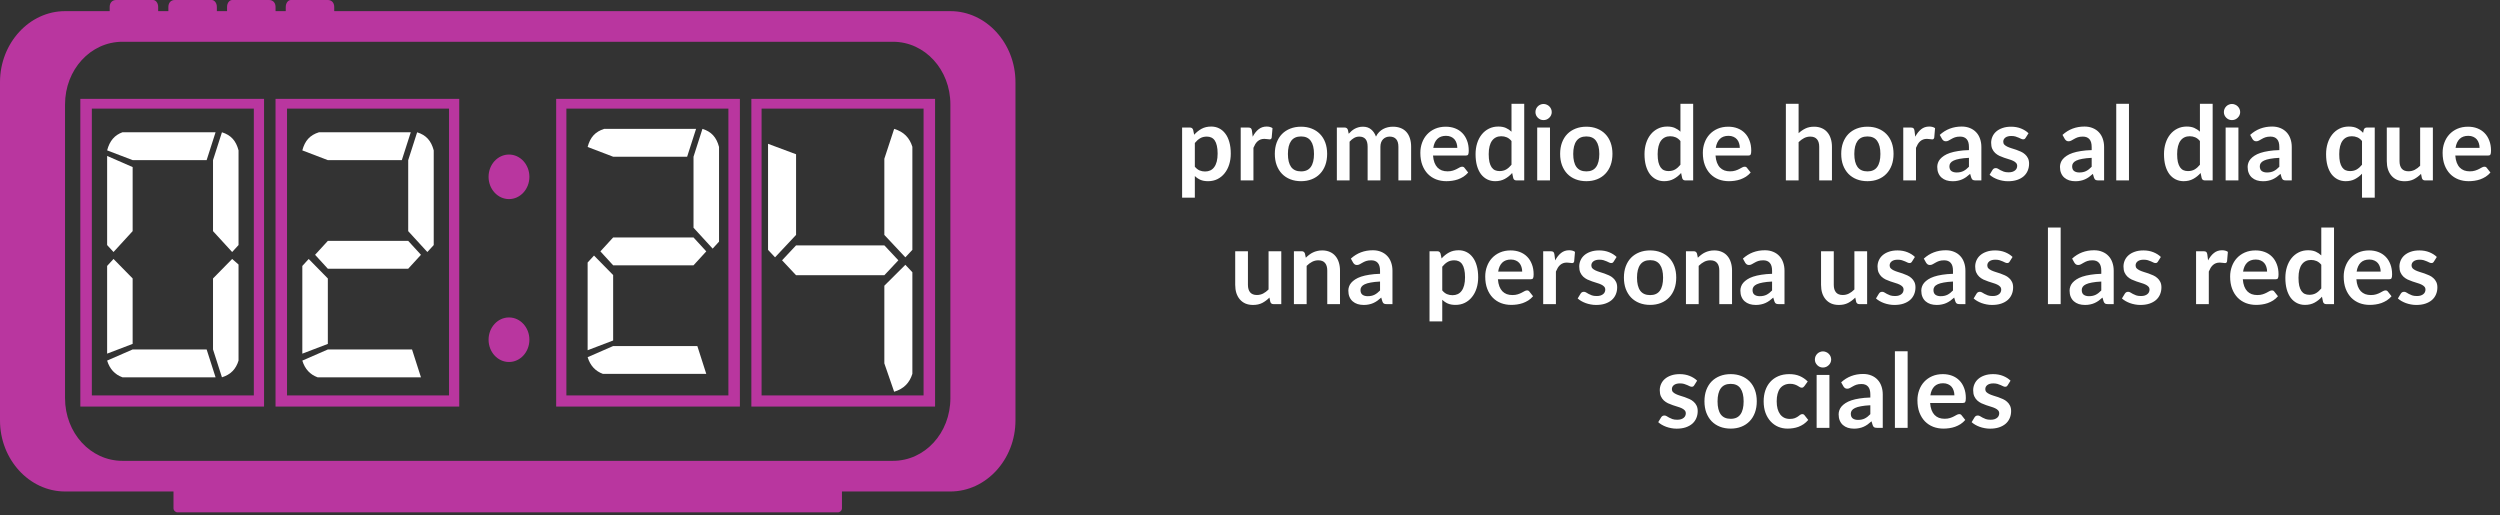 <svg width="485" height="100" viewBox="0 0 485 100" fill="none" xmlns="http://www.w3.org/2000/svg">
<rect x="0" y="0" width="485" height="100" fill="#333333" stroke="none"/>
<path d="M16.577 19.18H51.226V78.873H15.586V19.18H16.577ZM49.245 21.07H17.815V76.713H49.245V21.07Z" fill="#C837AB" fill-opacity="0.9"/>
<path d="M54.691 19.18H89.093V78.873H53.453V19.18H54.691ZM87.112 21.07H55.682V76.713H87.112V21.07Z" fill="#C837AB" fill-opacity="0.9"/>
<path d="M108.889 19.18H143.538V78.873H107.898V19.18H108.889ZM141.309 21.07H109.879V76.713H141.309V21.07Z" fill="#C837AB" fill-opacity="0.9"/>
<path d="M146.755 19.18H181.404V78.873H145.764V19.18H146.755ZM179.175 21.07H147.745V76.713H179.175V21.07Z" fill="#C837AB" fill-opacity="0.9"/>
<path fill-rule="evenodd" clip-rule="evenodd" d="M102.703 34.303C102.703 36.689 100.93 38.624 98.743 38.624C96.556 38.624 94.783 36.689 94.783 34.303C94.783 31.917 96.557 29.981 98.743 29.981C100.93 29.981 102.703 31.917 102.703 34.303Z" fill="#C837AB" fill-opacity="0.9"/>
<path fill-rule="evenodd" clip-rule="evenodd" d="M102.703 65.906C102.703 68.292 100.93 70.227 98.743 70.227C96.556 70.227 94.783 68.292 94.783 65.906C94.783 63.518 96.557 61.584 98.743 61.584C100.93 61.584 102.703 63.518 102.703 65.906Z" fill="#C837AB" fill-opacity="0.9"/>
<path fill-rule="evenodd" clip-rule="evenodd" d="M12.617 2.161H21.278V1.351C21.278 0.541 21.773 0 22.516 0H29.694C30.188 0 30.684 0.54 30.684 1.351V2.161H32.664V1.351C32.664 0.541 33.159 0 33.902 0H41.08C41.574 0 42.07 0.54 42.07 1.351V2.161H44.05V1.351C44.05 0.541 44.545 0 45.04 0H52.218C52.96 0 53.456 0.54 53.456 1.351V2.161H55.436V1.351C55.436 0.541 55.93 0 56.426 0H63.604C64.346 0 64.841 0.54 64.841 1.351V2.161H184.378C191.309 2.161 197 8.373 197 15.935V81.572C197 89.135 191.307 95.347 184.378 95.347H163.342V98.589C163.342 99.129 162.847 99.398 162.599 99.398H34.4C34.153 99.398 33.658 99.129 33.658 98.589V95.347H12.621C5.691 95.347 0 89.134 0 81.572V15.935C0 8.372 5.692 2.161 12.621 2.161H12.617ZM23.754 8.103H173.238C179.425 8.103 184.375 13.506 184.375 20.258V77.249C184.375 84.001 179.425 89.403 173.238 89.403H23.754C17.567 89.403 12.617 84.001 12.617 77.249V20.258C12.617 13.506 17.567 8.103 23.754 8.103Z" fill="#C837AB" fill-opacity="0.9"/>
<path d="M45.038 50.237L46.276 51.319V69.956C45.781 71.577 44.791 72.657 43.058 73.198L41.325 67.795V54.02L45.038 50.239L45.038 50.237ZM41.82 73.196H23.754C22.269 72.656 21.279 71.576 20.783 69.954L25.734 67.794H40.088L41.82 73.196ZM20.783 68.605V51.589L22.021 50.238L25.733 54.019V66.714L20.783 68.605ZM40.088 31.063H25.734L20.783 29.172C21.278 27.281 22.269 26.201 23.754 25.66H41.82L40.088 31.063ZM25.734 32.414V44.839L22.021 48.89L20.784 47.539V30.253L25.734 32.414ZM41.325 44.839V31.064L43.058 25.661C44.791 26.201 45.78 27.282 46.276 29.173V47.541L45.038 48.892L41.326 44.84L41.325 44.839Z" fill="white"/>
<path d="M79.192 46.731L81.667 49.431L79.192 52.132H63.6L61.126 49.431L63.6 46.731H79.192ZM81.667 73.2H61.621C60.135 72.66 59.146 71.579 58.65 69.958L63.6 67.798H79.934L81.667 73.2ZM58.65 68.609V51.593L59.888 50.242L63.6 54.023V66.718L58.65 68.609ZM77.954 31.067H63.6L58.65 29.176C59.145 27.285 60.135 26.205 61.868 25.664H79.687L77.954 31.067ZM79.192 44.842V31.067L80.925 25.664C82.657 26.204 83.647 27.285 84.143 29.176V47.543L82.905 48.894L79.192 44.843L79.192 44.842Z" fill="white"/>
<path d="M134.542 46.067L137.017 48.767L134.542 51.468H118.95L116.476 48.767L118.95 46.067H134.542ZM137.017 72.536H116.97C115.485 71.996 114.496 70.915 114 69.294L118.95 67.133H135.284L137.017 72.536ZM114 67.945V50.928L115.238 49.578L118.95 53.359V66.054L114 67.945ZM133.304 30.403H118.95L114 28.512C114.495 26.621 115.485 25.541 117.218 25H135.037L133.304 30.403ZM134.542 44.177V30.403L136.275 25C138.007 25.54 138.997 26.621 139.493 28.512V46.879L138.255 48.23L134.542 44.179L134.542 44.177Z" fill="white"/>
<path d="M171.563 47.601L174.281 50.498L171.563 53.395H154.437L151.719 50.498L154.437 47.601H171.563ZM175.64 51.368L177 52.818V72.522C176.457 74.261 175.369 75.419 173.466 76L171.563 70.495V55.427L175.64 51.37L175.64 51.368ZM154.437 29.926V45.574L150.36 49.92L149 48.471V27.897L154.437 29.926ZM171.563 45.574V30.796L173.466 25C175.369 25.579 176.455 26.739 177 28.478V48.472L175.64 49.922L171.563 45.575L171.563 45.574Z" fill="white"/>
<path d="M231.799 32.34C232.079 32.68 232.383 32.92 232.709 33.06C233.043 33.2 233.403 33.27 233.789 33.27C234.163 33.27 234.499 33.2 234.799 33.06C235.099 32.92 235.353 32.707 235.559 32.42C235.773 32.133 235.936 31.773 236.049 31.34C236.163 30.9 236.219 30.383 236.219 29.79C236.219 29.19 236.169 28.683 236.069 28.27C235.976 27.85 235.839 27.51 235.659 27.25C235.479 26.99 235.259 26.8 234.999 26.68C234.746 26.56 234.456 26.5 234.129 26.5C233.616 26.5 233.179 26.61 232.819 26.83C232.459 27.043 232.119 27.347 231.799 27.74V32.34ZM231.669 26.14C232.089 25.667 232.566 25.283 233.099 24.99C233.633 24.697 234.259 24.55 234.979 24.55C235.539 24.55 236.049 24.667 236.509 24.9C236.976 25.133 237.376 25.473 237.709 25.92C238.049 26.36 238.309 26.907 238.489 27.56C238.676 28.207 238.769 28.95 238.769 29.79C238.769 30.557 238.666 31.267 238.459 31.92C238.253 32.573 237.956 33.14 237.569 33.62C237.189 34.1 236.726 34.477 236.179 34.75C235.639 35.017 235.033 35.15 234.359 35.15C233.786 35.15 233.296 35.063 232.889 34.89C232.483 34.71 232.119 34.463 231.799 34.15V38.35H229.329V24.74H230.839C231.159 24.74 231.369 24.89 231.469 25.19L231.669 26.14ZM243.027 26.52C243.347 25.907 243.727 25.427 244.167 25.08C244.607 24.727 245.127 24.55 245.727 24.55C246.2 24.55 246.58 24.653 246.867 24.86L246.707 26.71C246.673 26.83 246.623 26.917 246.557 26.97C246.497 27.017 246.413 27.04 246.307 27.04C246.207 27.04 246.057 27.023 245.857 26.99C245.663 26.957 245.473 26.94 245.287 26.94C245.013 26.94 244.77 26.98 244.557 27.06C244.343 27.14 244.15 27.257 243.977 27.41C243.81 27.557 243.66 27.737 243.527 27.95C243.4 28.163 243.28 28.407 243.167 28.68V35H240.697V24.74H242.147C242.4 24.74 242.577 24.787 242.677 24.88C242.777 24.967 242.843 25.127 242.877 25.36L243.027 26.52ZM252.405 24.58C253.165 24.58 253.855 24.703 254.475 24.95C255.101 25.197 255.635 25.547 256.075 26C256.521 26.453 256.865 27.007 257.105 27.66C257.345 28.313 257.465 29.043 257.465 29.85C257.465 30.663 257.345 31.397 257.105 32.05C256.865 32.703 256.521 33.26 256.075 33.72C255.635 34.18 255.101 34.533 254.475 34.78C253.855 35.027 253.165 35.15 252.405 35.15C251.638 35.15 250.941 35.027 250.315 34.78C249.688 34.533 249.151 34.18 248.705 33.72C248.265 33.26 247.921 32.703 247.675 32.05C247.435 31.397 247.315 30.663 247.315 29.85C247.315 29.043 247.435 28.313 247.675 27.66C247.921 27.007 248.265 26.453 248.705 26C249.151 25.547 249.688 25.197 250.315 24.95C250.941 24.703 251.638 24.58 252.405 24.58ZM252.405 33.25C253.258 33.25 253.888 32.963 254.295 32.39C254.708 31.817 254.915 30.977 254.915 29.87C254.915 28.763 254.708 27.92 254.295 27.34C253.888 26.76 253.258 26.47 252.405 26.47C251.538 26.47 250.895 26.763 250.475 27.35C250.061 27.93 249.855 28.77 249.855 29.87C249.855 30.97 250.061 31.81 250.475 32.39C250.895 32.963 251.538 33.25 252.405 33.25ZM259.349 35V24.74H260.859C261.179 24.74 261.389 24.89 261.489 25.19L261.649 25.95C261.829 25.75 262.016 25.567 262.209 25.4C262.409 25.233 262.619 25.09 262.839 24.97C263.066 24.85 263.306 24.757 263.559 24.69C263.819 24.617 264.102 24.58 264.409 24.58C265.056 24.58 265.586 24.757 265.999 25.11C266.419 25.457 266.732 25.92 266.939 26.5C267.099 26.16 267.299 25.87 267.539 25.63C267.779 25.383 268.042 25.183 268.329 25.03C268.616 24.877 268.919 24.763 269.239 24.69C269.566 24.617 269.892 24.58 270.219 24.58C270.786 24.58 271.289 24.667 271.729 24.84C272.169 25.013 272.539 25.267 272.839 25.6C273.139 25.933 273.366 26.34 273.519 26.82C273.679 27.3 273.759 27.85 273.759 28.47V35H271.289V28.47C271.289 27.817 271.146 27.327 270.859 27C270.572 26.667 270.152 26.5 269.599 26.5C269.346 26.5 269.109 26.543 268.889 26.63C268.676 26.717 268.486 26.843 268.319 27.01C268.159 27.17 268.032 27.373 267.939 27.62C267.846 27.867 267.799 28.15 267.799 28.47V35H265.319V28.47C265.319 27.783 265.179 27.283 264.899 26.97C264.626 26.657 264.222 26.5 263.689 26.5C263.329 26.5 262.992 26.59 262.679 26.77C262.372 26.943 262.086 27.183 261.819 27.49V35H259.349ZM282.717 28.69C282.717 28.37 282.67 28.07 282.577 27.79C282.49 27.503 282.357 27.253 282.177 27.04C281.997 26.827 281.767 26.66 281.487 26.54C281.213 26.413 280.893 26.35 280.527 26.35C279.813 26.35 279.25 26.553 278.837 26.96C278.43 27.367 278.17 27.943 278.057 28.69H282.717ZM278.007 30.18C278.047 30.707 278.14 31.163 278.287 31.55C278.433 31.93 278.627 32.247 278.867 32.5C279.107 32.747 279.39 32.933 279.717 33.06C280.05 33.18 280.417 33.24 280.817 33.24C281.217 33.24 281.56 33.193 281.847 33.1C282.14 33.007 282.393 32.903 282.607 32.79C282.827 32.677 283.017 32.573 283.177 32.48C283.343 32.387 283.503 32.34 283.657 32.34C283.863 32.34 284.017 32.417 284.117 32.57L284.827 33.47C284.553 33.79 284.247 34.06 283.907 34.28C283.567 34.493 283.21 34.667 282.837 34.8C282.47 34.927 282.093 35.017 281.707 35.07C281.327 35.123 280.957 35.15 280.597 35.15C279.883 35.15 279.22 35.033 278.607 34.8C277.993 34.56 277.46 34.21 277.007 33.75C276.553 33.283 276.197 32.71 275.937 32.03C275.677 31.343 275.547 30.55 275.547 29.65C275.547 28.95 275.66 28.293 275.887 27.68C276.113 27.06 276.437 26.523 276.857 26.07C277.283 25.61 277.8 25.247 278.407 24.98C279.02 24.713 279.71 24.58 280.477 24.58C281.123 24.58 281.72 24.683 282.267 24.89C282.813 25.097 283.283 25.4 283.677 25.8C284.07 26.193 284.377 26.68 284.597 27.26C284.823 27.833 284.937 28.49 284.937 29.23C284.937 29.603 284.897 29.857 284.817 29.99C284.737 30.117 284.583 30.18 284.357 30.18H278.007ZM293.23 27.36C292.95 27.02 292.644 26.78 292.31 26.64C291.984 26.5 291.63 26.43 291.25 26.43C290.877 26.43 290.54 26.5 290.24 26.64C289.94 26.78 289.684 26.993 289.47 27.28C289.257 27.56 289.094 27.92 288.98 28.36C288.867 28.793 288.81 29.307 288.81 29.9C288.81 30.5 288.857 31.01 288.95 31.43C289.05 31.843 289.19 32.183 289.37 32.45C289.55 32.71 289.77 32.9 290.03 33.02C290.29 33.133 290.58 33.19 290.9 33.19C291.414 33.19 291.85 33.083 292.21 32.87C292.57 32.657 292.91 32.353 293.23 31.96V27.36ZM295.7 20.14V35H294.19C293.864 35 293.657 34.85 293.57 34.55L293.36 33.56C292.947 34.033 292.47 34.417 291.93 34.71C291.397 35.003 290.774 35.15 290.06 35.15C289.5 35.15 288.987 35.033 288.52 34.8C288.054 34.567 287.65 34.23 287.31 33.79C286.977 33.343 286.717 32.793 286.53 32.14C286.35 31.487 286.26 30.74 286.26 29.9C286.26 29.14 286.364 28.433 286.57 27.78C286.777 27.127 287.074 26.56 287.46 26.08C287.847 25.6 288.31 25.227 288.85 24.96C289.39 24.687 289.997 24.55 290.67 24.55C291.244 24.55 291.734 24.64 292.14 24.82C292.547 25 292.91 25.243 293.23 25.55V20.14H295.7ZM300.698 24.74V35H298.218V24.74H300.698ZM301.038 21.75C301.038 21.963 300.995 22.163 300.908 22.35C300.821 22.537 300.705 22.7 300.558 22.84C300.418 22.98 300.251 23.093 300.058 23.18C299.865 23.26 299.658 23.3 299.438 23.3C299.225 23.3 299.021 23.26 298.828 23.18C298.641 23.093 298.478 22.98 298.338 22.84C298.198 22.7 298.085 22.537 297.998 22.35C297.918 22.163 297.878 21.963 297.878 21.75C297.878 21.53 297.918 21.323 297.998 21.13C298.085 20.937 298.198 20.77 298.338 20.63C298.478 20.49 298.641 20.38 298.828 20.3C299.021 20.213 299.225 20.17 299.438 20.17C299.658 20.17 299.865 20.213 300.058 20.3C300.251 20.38 300.418 20.49 300.558 20.63C300.705 20.77 300.821 20.937 300.908 21.13C300.995 21.323 301.038 21.53 301.038 21.75ZM307.756 24.58C308.516 24.58 309.206 24.703 309.826 24.95C310.453 25.197 310.986 25.547 311.426 26C311.873 26.453 312.216 27.007 312.456 27.66C312.696 28.313 312.816 29.043 312.816 29.85C312.816 30.663 312.696 31.397 312.456 32.05C312.216 32.703 311.873 33.26 311.426 33.72C310.986 34.18 310.453 34.533 309.826 34.78C309.206 35.027 308.516 35.15 307.756 35.15C306.989 35.15 306.293 35.027 305.666 34.78C305.039 34.533 304.503 34.18 304.056 33.72C303.616 33.26 303.273 32.703 303.026 32.05C302.786 31.397 302.666 30.663 302.666 29.85C302.666 29.043 302.786 28.313 303.026 27.66C303.273 27.007 303.616 26.453 304.056 26C304.503 25.547 305.039 25.197 305.666 24.95C306.293 24.703 306.989 24.58 307.756 24.58ZM307.756 33.25C308.609 33.25 309.239 32.963 309.646 32.39C310.059 31.817 310.266 30.977 310.266 29.87C310.266 28.763 310.059 27.92 309.646 27.34C309.239 26.76 308.609 26.47 307.756 26.47C306.889 26.47 306.246 26.763 305.826 27.35C305.413 27.93 305.206 28.77 305.206 29.87C305.206 30.97 305.413 31.81 305.826 32.39C306.246 32.963 306.889 33.25 307.756 33.25ZM326.004 27.36C325.724 27.02 325.417 26.78 325.084 26.64C324.757 26.5 324.404 26.43 324.024 26.43C323.65 26.43 323.314 26.5 323.014 26.64C322.714 26.78 322.457 26.993 322.244 27.28C322.03 27.56 321.867 27.92 321.754 28.36C321.64 28.793 321.584 29.307 321.584 29.9C321.584 30.5 321.63 31.01 321.724 31.43C321.824 31.843 321.964 32.183 322.144 32.45C322.324 32.71 322.544 32.9 322.804 33.02C323.064 33.133 323.354 33.19 323.674 33.19C324.187 33.19 324.624 33.083 324.984 32.87C325.344 32.657 325.684 32.353 326.004 31.96V27.36ZM328.474 20.14V35H326.964C326.637 35 326.43 34.85 326.344 34.55L326.134 33.56C325.72 34.033 325.244 34.417 324.704 34.71C324.17 35.003 323.547 35.15 322.834 35.15C322.274 35.15 321.76 35.033 321.294 34.8C320.827 34.567 320.424 34.23 320.084 33.79C319.75 33.343 319.49 32.793 319.304 32.14C319.124 31.487 319.034 30.74 319.034 29.9C319.034 29.14 319.137 28.433 319.344 27.78C319.55 27.127 319.847 26.56 320.234 26.08C320.62 25.6 321.084 25.227 321.624 24.96C322.164 24.687 322.77 24.55 323.444 24.55C324.017 24.55 324.507 24.64 324.914 24.82C325.32 25 325.684 25.243 326.004 25.55V20.14H328.474ZM337.521 28.69C337.521 28.37 337.475 28.07 337.381 27.79C337.295 27.503 337.161 27.253 336.981 27.04C336.801 26.827 336.571 26.66 336.291 26.54C336.018 26.413 335.698 26.35 335.331 26.35C334.618 26.35 334.055 26.553 333.641 26.96C333.235 27.367 332.975 27.943 332.861 28.69H337.521ZM332.811 30.18C332.851 30.707 332.945 31.163 333.091 31.55C333.238 31.93 333.431 32.247 333.671 32.5C333.911 32.747 334.195 32.933 334.521 33.06C334.855 33.18 335.221 33.24 335.621 33.24C336.021 33.24 336.365 33.193 336.651 33.1C336.945 33.007 337.198 32.903 337.411 32.79C337.631 32.677 337.821 32.573 337.981 32.48C338.148 32.387 338.308 32.34 338.461 32.34C338.668 32.34 338.821 32.417 338.921 32.57L339.631 33.47C339.358 33.79 339.051 34.06 338.711 34.28C338.371 34.493 338.015 34.667 337.641 34.8C337.275 34.927 336.898 35.017 336.511 35.07C336.131 35.123 335.761 35.15 335.401 35.15C334.688 35.15 334.025 35.033 333.411 34.8C332.798 34.56 332.265 34.21 331.811 33.75C331.358 33.283 331.001 32.71 330.741 32.03C330.481 31.343 330.351 30.55 330.351 29.65C330.351 28.95 330.465 28.293 330.691 27.68C330.918 27.06 331.241 26.523 331.661 26.07C332.088 25.61 332.605 25.247 333.211 24.98C333.825 24.713 334.515 24.58 335.281 24.58C335.928 24.58 336.525 24.683 337.071 24.89C337.618 25.097 338.088 25.4 338.481 25.8C338.875 26.193 339.181 26.68 339.401 27.26C339.628 27.833 339.741 28.49 339.741 29.23C339.741 29.603 339.701 29.857 339.621 29.99C339.541 30.117 339.388 30.18 339.161 30.18H332.811ZM348.928 25.84C349.328 25.467 349.768 25.163 350.248 24.93C350.728 24.697 351.292 24.58 351.938 24.58C352.498 24.58 352.995 24.677 353.428 24.87C353.862 25.057 354.222 25.323 354.508 25.67C354.802 26.01 355.022 26.42 355.168 26.9C355.322 27.373 355.398 27.897 355.398 28.47V35H352.928V28.47C352.928 27.843 352.785 27.36 352.498 27.02C352.212 26.673 351.775 26.5 351.188 26.5C350.762 26.5 350.362 26.597 349.988 26.79C349.615 26.983 349.262 27.247 348.928 27.58V35H346.458V20.14H348.928V25.84ZM362.287 24.58C363.047 24.58 363.737 24.703 364.357 24.95C364.984 25.197 365.517 25.547 365.957 26C366.404 26.453 366.747 27.007 366.987 27.66C367.227 28.313 367.347 29.043 367.347 29.85C367.347 30.663 367.227 31.397 366.987 32.05C366.747 32.703 366.404 33.26 365.957 33.72C365.517 34.18 364.984 34.533 364.357 34.78C363.737 35.027 363.047 35.15 362.287 35.15C361.521 35.15 360.824 35.027 360.197 34.78C359.571 34.533 359.034 34.18 358.587 33.72C358.147 33.26 357.804 32.703 357.557 32.05C357.317 31.397 357.197 30.663 357.197 29.85C357.197 29.043 357.317 28.313 357.557 27.66C357.804 27.007 358.147 26.453 358.587 26C359.034 25.547 359.571 25.197 360.197 24.95C360.824 24.703 361.521 24.58 362.287 24.58ZM362.287 33.25C363.141 33.25 363.771 32.963 364.177 32.39C364.591 31.817 364.797 30.977 364.797 29.87C364.797 28.763 364.591 27.92 364.177 27.34C363.771 26.76 363.141 26.47 362.287 26.47C361.421 26.47 360.777 26.763 360.357 27.35C359.944 27.93 359.737 28.77 359.737 29.87C359.737 30.97 359.944 31.81 360.357 32.39C360.777 32.963 361.421 33.25 362.287 33.25ZM371.562 26.52C371.882 25.907 372.262 25.427 372.702 25.08C373.142 24.727 373.662 24.55 374.262 24.55C374.735 24.55 375.115 24.653 375.402 24.86L375.242 26.71C375.208 26.83 375.158 26.917 375.092 26.97C375.032 27.017 374.948 27.04 374.842 27.04C374.742 27.04 374.592 27.023 374.392 26.99C374.198 26.957 374.008 26.94 373.822 26.94C373.548 26.94 373.305 26.98 373.092 27.06C372.878 27.14 372.685 27.257 372.512 27.41C372.345 27.557 372.195 27.737 372.062 27.95C371.935 28.163 371.815 28.407 371.702 28.68V35H369.232V24.74H370.682C370.935 24.74 371.112 24.787 371.212 24.88C371.312 24.967 371.378 25.127 371.412 25.36L371.562 26.52ZM381.976 30.62C381.263 30.653 380.663 30.717 380.176 30.81C379.689 30.897 379.299 31.01 379.006 31.15C378.713 31.29 378.503 31.453 378.376 31.64C378.249 31.827 378.186 32.03 378.186 32.25C378.186 32.683 378.313 32.993 378.566 33.18C378.826 33.367 379.163 33.46 379.576 33.46C380.083 33.46 380.519 33.37 380.886 33.19C381.259 33.003 381.623 32.723 381.976 32.35V30.62ZM376.316 26.17C377.496 25.09 378.916 24.55 380.576 24.55C381.176 24.55 381.713 24.65 382.186 24.85C382.659 25.043 383.059 25.317 383.386 25.67C383.713 26.017 383.959 26.433 384.126 26.92C384.299 27.407 384.386 27.94 384.386 28.52V35H383.266C383.033 35 382.853 34.967 382.726 34.9C382.599 34.827 382.499 34.683 382.426 34.47L382.206 33.73C381.946 33.963 381.693 34.17 381.446 34.35C381.199 34.523 380.943 34.67 380.676 34.79C380.409 34.91 380.123 35 379.816 35.06C379.516 35.127 379.183 35.16 378.816 35.16C378.383 35.16 377.983 35.103 377.616 34.99C377.249 34.87 376.933 34.693 376.666 34.46C376.399 34.227 376.193 33.937 376.046 33.59C375.899 33.243 375.826 32.84 375.826 32.38C375.826 32.12 375.869 31.863 375.956 31.61C376.043 31.35 376.183 31.103 376.376 30.87C376.576 30.637 376.833 30.417 377.146 30.21C377.459 30.003 377.843 29.823 378.296 29.67C378.756 29.517 379.289 29.393 379.896 29.3C380.503 29.2 381.196 29.14 381.976 29.12V28.52C381.976 27.833 381.829 27.327 381.536 27C381.243 26.667 380.819 26.5 380.266 26.5C379.866 26.5 379.533 26.547 379.266 26.64C379.006 26.733 378.776 26.84 378.576 26.96C378.376 27.073 378.193 27.177 378.026 27.27C377.866 27.363 377.686 27.41 377.486 27.41C377.313 27.41 377.166 27.367 377.046 27.28C376.926 27.187 376.829 27.08 376.756 26.96L376.316 26.17ZM392.972 26.74C392.906 26.847 392.836 26.923 392.762 26.97C392.689 27.01 392.596 27.03 392.482 27.03C392.362 27.03 392.232 26.997 392.092 26.93C391.959 26.863 391.802 26.79 391.622 26.71C391.442 26.623 391.236 26.547 391.002 26.48C390.776 26.413 390.506 26.38 390.192 26.38C389.706 26.38 389.322 26.483 389.042 26.69C388.769 26.897 388.632 27.167 388.632 27.5C388.632 27.72 388.702 27.907 388.842 28.06C388.989 28.207 389.179 28.337 389.412 28.45C389.652 28.563 389.922 28.667 390.222 28.76C390.522 28.847 390.826 28.943 391.132 29.05C391.446 29.157 391.752 29.28 392.052 29.42C392.352 29.553 392.619 29.727 392.852 29.94C393.092 30.147 393.282 30.397 393.422 30.69C393.569 30.983 393.642 31.337 393.642 31.75C393.642 32.243 393.552 32.7 393.372 33.12C393.199 33.533 392.939 33.893 392.592 34.2C392.246 34.5 391.816 34.737 391.302 34.91C390.796 35.077 390.209 35.16 389.542 35.16C389.189 35.16 388.842 35.127 388.502 35.06C388.169 35 387.846 34.913 387.532 34.8C387.226 34.687 386.939 34.553 386.672 34.4C386.412 34.247 386.182 34.08 385.982 33.9L386.552 32.96C386.626 32.847 386.712 32.76 386.812 32.7C386.912 32.64 387.039 32.61 387.192 32.61C387.346 32.61 387.489 32.653 387.622 32.74C387.762 32.827 387.922 32.92 388.102 33.02C388.282 33.12 388.492 33.213 388.732 33.3C388.979 33.387 389.289 33.43 389.662 33.43C389.956 33.43 390.206 33.397 390.412 33.33C390.626 33.257 390.799 33.163 390.932 33.05C391.072 32.937 391.172 32.807 391.232 32.66C391.299 32.507 391.332 32.35 391.332 32.19C391.332 31.95 391.259 31.753 391.112 31.6C390.972 31.447 390.782 31.313 390.542 31.2C390.309 31.087 390.039 30.987 389.732 30.9C389.432 30.807 389.122 30.707 388.802 30.6C388.489 30.493 388.179 30.37 387.872 30.23C387.572 30.083 387.302 29.9 387.062 29.68C386.829 29.46 386.639 29.19 386.492 28.87C386.352 28.55 386.282 28.163 386.282 27.71C386.282 27.29 386.366 26.89 386.532 26.51C386.699 26.13 386.942 25.8 387.262 25.52C387.589 25.233 387.992 25.007 388.472 24.84C388.959 24.667 389.519 24.58 390.152 24.58C390.859 24.58 391.502 24.697 392.082 24.93C392.662 25.163 393.146 25.47 393.532 25.85L392.972 26.74ZM405.785 30.62C405.071 30.653 404.471 30.717 403.985 30.81C403.498 30.897 403.108 31.01 402.815 31.15C402.521 31.29 402.311 31.453 402.185 31.64C402.058 31.827 401.995 32.03 401.995 32.25C401.995 32.683 402.121 32.993 402.375 33.18C402.635 33.367 402.971 33.46 403.385 33.46C403.891 33.46 404.328 33.37 404.695 33.19C405.068 33.003 405.431 32.723 405.785 32.35V30.62ZM400.125 26.17C401.305 25.09 402.725 24.55 404.385 24.55C404.985 24.55 405.521 24.65 405.995 24.85C406.468 25.043 406.868 25.317 407.195 25.67C407.521 26.017 407.768 26.433 407.935 26.92C408.108 27.407 408.195 27.94 408.195 28.52V35H407.075C406.841 35 406.661 34.967 406.535 34.9C406.408 34.827 406.308 34.683 406.235 34.47L406.015 33.73C405.755 33.963 405.501 34.17 405.255 34.35C405.008 34.523 404.751 34.67 404.485 34.79C404.218 34.91 403.931 35 403.625 35.06C403.325 35.127 402.991 35.16 402.625 35.16C402.191 35.16 401.791 35.103 401.425 34.99C401.058 34.87 400.741 34.693 400.475 34.46C400.208 34.227 400.001 33.937 399.855 33.59C399.708 33.243 399.635 32.84 399.635 32.38C399.635 32.12 399.678 31.863 399.765 31.61C399.851 31.35 399.991 31.103 400.185 30.87C400.385 30.637 400.641 30.417 400.955 30.21C401.268 30.003 401.651 29.823 402.105 29.67C402.565 29.517 403.098 29.393 403.705 29.3C404.311 29.2 405.005 29.14 405.785 29.12V28.52C405.785 27.833 405.638 27.327 405.345 27C405.051 26.667 404.628 26.5 404.075 26.5C403.675 26.5 403.341 26.547 403.075 26.64C402.815 26.733 402.585 26.84 402.385 26.96C402.185 27.073 402.001 27.177 401.835 27.27C401.675 27.363 401.495 27.41 401.295 27.41C401.121 27.41 400.975 27.367 400.855 27.28C400.735 27.187 400.638 27.08 400.565 26.96L400.125 26.17ZM413.021 20.14V35H410.551V20.14H413.021ZM426.785 27.36C426.505 27.02 426.198 26.78 425.865 26.64C425.538 26.5 425.185 26.43 424.805 26.43C424.432 26.43 424.095 26.5 423.795 26.64C423.495 26.78 423.238 26.993 423.025 27.28C422.812 27.56 422.648 27.92 422.535 28.36C422.422 28.793 422.365 29.307 422.365 29.9C422.365 30.5 422.412 31.01 422.505 31.43C422.605 31.843 422.745 32.183 422.925 32.45C423.105 32.71 423.325 32.9 423.585 33.02C423.845 33.133 424.135 33.19 424.455 33.19C424.968 33.19 425.405 33.083 425.765 32.87C426.125 32.657 426.465 32.353 426.785 31.96V27.36ZM429.255 20.14V35H427.745C427.418 35 427.212 34.85 427.125 34.55L426.915 33.56C426.502 34.033 426.025 34.417 425.485 34.71C424.952 35.003 424.328 35.15 423.615 35.15C423.055 35.15 422.542 35.033 422.075 34.8C421.608 34.567 421.205 34.23 420.865 33.79C420.532 33.343 420.272 32.793 420.085 32.14C419.905 31.487 419.815 30.74 419.815 29.9C419.815 29.14 419.918 28.433 420.125 27.78C420.332 27.127 420.628 26.56 421.015 26.08C421.402 25.6 421.865 25.227 422.405 24.96C422.945 24.687 423.552 24.55 424.225 24.55C424.798 24.55 425.288 24.64 425.695 24.82C426.102 25 426.465 25.243 426.785 25.55V20.14H429.255ZM434.253 24.74V35H431.773V24.74H434.253ZM434.593 21.75C434.593 21.963 434.549 22.163 434.463 22.35C434.376 22.537 434.259 22.7 434.113 22.84C433.973 22.98 433.806 23.093 433.613 23.18C433.419 23.26 433.213 23.3 432.993 23.3C432.779 23.3 432.576 23.26 432.383 23.18C432.196 23.093 432.033 22.98 431.893 22.84C431.753 22.7 431.639 22.537 431.553 22.35C431.473 22.163 431.433 21.963 431.433 21.75C431.433 21.53 431.473 21.323 431.553 21.13C431.639 20.937 431.753 20.77 431.893 20.63C432.033 20.49 432.196 20.38 432.383 20.3C432.576 20.213 432.779 20.17 432.993 20.17C433.213 20.17 433.419 20.213 433.613 20.3C433.806 20.38 433.973 20.49 434.113 20.63C434.259 20.77 434.376 20.937 434.463 21.13C434.549 21.323 434.593 21.53 434.593 21.75ZM442.191 30.62C441.477 30.653 440.877 30.717 440.391 30.81C439.904 30.897 439.514 31.01 439.221 31.15C438.927 31.29 438.717 31.453 438.591 31.64C438.464 31.827 438.401 32.03 438.401 32.25C438.401 32.683 438.527 32.993 438.781 33.18C439.041 33.367 439.377 33.46 439.791 33.46C440.297 33.46 440.734 33.37 441.101 33.19C441.474 33.003 441.837 32.723 442.191 32.35V30.62ZM436.531 26.17C437.711 25.09 439.131 24.55 440.791 24.55C441.391 24.55 441.927 24.65 442.401 24.85C442.874 25.043 443.274 25.317 443.601 25.67C443.927 26.017 444.174 26.433 444.341 26.92C444.514 27.407 444.601 27.94 444.601 28.52V35H443.481C443.247 35 443.067 34.967 442.941 34.9C442.814 34.827 442.714 34.683 442.641 34.47L442.421 33.73C442.161 33.963 441.907 34.17 441.661 34.35C441.414 34.523 441.157 34.67 440.891 34.79C440.624 34.91 440.337 35 440.031 35.06C439.731 35.127 439.397 35.16 439.031 35.16C438.597 35.16 438.197 35.103 437.831 34.99C437.464 34.87 437.147 34.693 436.881 34.46C436.614 34.227 436.407 33.937 436.261 33.59C436.114 33.243 436.041 32.84 436.041 32.38C436.041 32.12 436.084 31.863 436.171 31.61C436.257 31.35 436.397 31.103 436.591 30.87C436.791 30.637 437.047 30.417 437.361 30.21C437.674 30.003 438.057 29.823 438.511 29.67C438.971 29.517 439.504 29.393 440.111 29.3C440.717 29.2 441.411 29.14 442.191 29.12V28.52C442.191 27.833 442.044 27.327 441.751 27C441.457 26.667 441.034 26.5 440.481 26.5C440.081 26.5 439.747 26.547 439.481 26.64C439.221 26.733 438.991 26.84 438.791 26.96C438.591 27.073 438.407 27.177 438.241 27.27C438.081 27.363 437.901 27.41 437.701 27.41C437.527 27.41 437.381 27.367 437.261 27.28C437.141 27.187 437.044 27.08 436.971 26.96L436.531 26.17ZM458.23 27.36C457.957 27.02 457.654 26.78 457.32 26.64C456.987 26.5 456.63 26.43 456.25 26.43C455.877 26.43 455.54 26.5 455.24 26.64C454.94 26.78 454.684 26.993 454.47 27.28C454.257 27.56 454.094 27.92 453.98 28.36C453.867 28.793 453.81 29.307 453.81 29.9C453.81 30.5 453.857 31.01 453.95 31.43C454.05 31.843 454.19 32.183 454.37 32.45C454.55 32.71 454.77 32.9 455.03 33.02C455.29 33.133 455.58 33.19 455.9 33.19C456.414 33.19 456.85 33.083 457.21 32.87C457.57 32.657 457.91 32.353 458.23 31.96V27.36ZM460.7 24.74V38.35H458.23V33.7C457.824 34.133 457.364 34.483 456.85 34.75C456.337 35.017 455.74 35.15 455.06 35.15C454.5 35.15 453.987 35.033 453.52 34.8C453.054 34.567 452.65 34.23 452.31 33.79C451.977 33.343 451.717 32.793 451.53 32.14C451.35 31.487 451.26 30.74 451.26 29.9C451.26 29.14 451.364 28.433 451.57 27.78C451.777 27.127 452.074 26.56 452.46 26.08C452.847 25.6 453.31 25.227 453.85 24.96C454.39 24.687 454.997 24.55 455.67 24.55C456.31 24.55 456.847 24.66 457.28 24.88C457.714 25.1 458.1 25.397 458.44 25.77L458.57 25.19C458.657 24.89 458.864 24.74 459.19 24.74H460.7ZM471.978 24.74V35H470.468C470.141 35 469.935 34.85 469.848 34.55L469.678 33.73C469.258 34.157 468.795 34.503 468.288 34.77C467.781 35.03 467.185 35.16 466.498 35.16C465.938 35.16 465.441 35.067 465.008 34.88C464.581 34.687 464.221 34.417 463.928 34.07C463.635 33.723 463.411 33.313 463.258 32.84C463.111 32.36 463.038 31.833 463.038 31.26V24.74H465.508V31.26C465.508 31.887 465.651 32.373 465.938 32.72C466.231 33.06 466.668 33.23 467.248 33.23C467.675 33.23 468.075 33.137 468.448 32.95C468.821 32.757 469.175 32.493 469.508 32.16V24.74H471.978ZM481.037 28.69C481.037 28.37 480.99 28.07 480.897 27.79C480.81 27.503 480.677 27.253 480.497 27.04C480.317 26.827 480.087 26.66 479.807 26.54C479.534 26.413 479.214 26.35 478.847 26.35C478.134 26.35 477.57 26.553 477.157 26.96C476.75 27.367 476.49 27.943 476.377 28.69H481.037ZM476.327 30.18C476.367 30.707 476.46 31.163 476.607 31.55C476.754 31.93 476.947 32.247 477.187 32.5C477.427 32.747 477.71 32.933 478.037 33.06C478.37 33.18 478.737 33.24 479.137 33.24C479.537 33.24 479.88 33.193 480.167 33.1C480.46 33.007 480.714 32.903 480.927 32.79C481.147 32.677 481.337 32.573 481.497 32.48C481.664 32.387 481.824 32.34 481.977 32.34C482.184 32.34 482.337 32.417 482.437 32.57L483.147 33.47C482.874 33.79 482.567 34.06 482.227 34.28C481.887 34.493 481.53 34.667 481.157 34.8C480.79 34.927 480.414 35.017 480.027 35.07C479.647 35.123 479.277 35.15 478.917 35.15C478.204 35.15 477.54 35.033 476.927 34.8C476.314 34.56 475.78 34.21 475.327 33.75C474.874 33.283 474.517 32.71 474.257 32.03C473.997 31.343 473.867 30.55 473.867 29.65C473.867 28.95 473.98 28.293 474.207 27.68C474.434 27.06 474.757 26.523 475.177 26.07C475.604 25.61 476.12 25.247 476.727 24.98C477.34 24.713 478.03 24.58 478.797 24.58C479.444 24.58 480.04 24.683 480.587 24.89C481.134 25.097 481.604 25.4 481.997 25.8C482.39 26.193 482.697 26.68 482.917 27.26C483.144 27.833 483.257 28.49 483.257 29.23C483.257 29.603 483.217 29.857 483.137 29.99C483.057 30.117 482.904 30.18 482.677 30.18H476.327ZM248.57 48.74V59H247.06C246.733 59 246.526 58.85 246.44 58.55L246.27 57.73C245.85 58.157 245.386 58.503 244.88 58.77C244.373 59.03 243.776 59.16 243.09 59.16C242.53 59.16 242.033 59.067 241.6 58.88C241.173 58.687 240.813 58.417 240.52 58.07C240.226 57.723 240.003 57.313 239.85 56.84C239.703 56.36 239.63 55.833 239.63 55.26V48.74H242.1V55.26C242.1 55.887 242.243 56.373 242.53 56.72C242.823 57.06 243.26 57.23 243.84 57.23C244.266 57.23 244.666 57.137 245.04 56.95C245.413 56.757 245.766 56.493 246.1 56.16V48.74H248.57ZM253.329 50C253.535 49.793 253.752 49.603 253.979 49.43C254.212 49.25 254.455 49.1 254.709 48.98C254.969 48.853 255.245 48.757 255.539 48.69C255.832 48.617 256.152 48.58 256.499 48.58C257.059 48.58 257.555 48.677 257.989 48.87C258.422 49.057 258.782 49.323 259.069 49.67C259.362 50.01 259.582 50.42 259.729 50.9C259.882 51.373 259.959 51.897 259.959 52.47V59H257.489V52.47C257.489 51.843 257.345 51.36 257.059 51.02C256.772 50.673 256.335 50.5 255.749 50.5C255.322 50.5 254.922 50.597 254.549 50.79C254.175 50.983 253.822 51.247 253.489 51.58V59H251.019V48.74H252.529C252.849 48.74 253.059 48.89 253.159 49.19L253.329 50ZM267.728 54.62C267.015 54.653 266.415 54.717 265.928 54.81C265.441 54.897 265.051 55.01 264.758 55.15C264.465 55.29 264.255 55.453 264.128 55.64C264.001 55.827 263.938 56.03 263.938 56.25C263.938 56.683 264.065 56.993 264.318 57.18C264.578 57.367 264.915 57.46 265.328 57.46C265.835 57.46 266.271 57.37 266.638 57.19C267.011 57.003 267.375 56.723 267.728 56.35V54.62ZM262.068 50.17C263.248 49.09 264.668 48.55 266.328 48.55C266.928 48.55 267.465 48.65 267.938 48.85C268.411 49.043 268.811 49.317 269.138 49.67C269.465 50.017 269.711 50.433 269.878 50.92C270.051 51.407 270.138 51.94 270.138 52.52V59H269.018C268.785 59 268.605 58.967 268.478 58.9C268.351 58.827 268.251 58.683 268.178 58.47L267.958 57.73C267.698 57.963 267.445 58.17 267.198 58.35C266.951 58.523 266.695 58.67 266.428 58.79C266.161 58.91 265.875 59 265.568 59.06C265.268 59.127 264.935 59.16 264.568 59.16C264.135 59.16 263.735 59.103 263.368 58.99C263.001 58.87 262.685 58.693 262.418 58.46C262.151 58.227 261.945 57.937 261.798 57.59C261.651 57.243 261.578 56.84 261.578 56.38C261.578 56.12 261.621 55.863 261.708 55.61C261.795 55.35 261.935 55.103 262.128 54.87C262.328 54.637 262.585 54.417 262.898 54.21C263.211 54.003 263.595 53.823 264.048 53.67C264.508 53.517 265.041 53.393 265.648 53.3C266.255 53.2 266.948 53.14 267.728 53.12V52.52C267.728 51.833 267.581 51.327 267.288 51C266.995 50.667 266.571 50.5 266.018 50.5C265.618 50.5 265.285 50.547 265.018 50.64C264.758 50.733 264.528 50.84 264.328 50.96C264.128 51.073 263.945 51.177 263.778 51.27C263.618 51.363 263.438 51.41 263.238 51.41C263.065 51.41 262.918 51.367 262.798 51.28C262.678 51.187 262.581 51.08 262.508 50.96L262.068 50.17ZM279.797 56.34C280.077 56.68 280.381 56.92 280.707 57.06C281.041 57.2 281.401 57.27 281.787 57.27C282.161 57.27 282.497 57.2 282.797 57.06C283.097 56.92 283.351 56.707 283.557 56.42C283.771 56.133 283.934 55.773 284.047 55.34C284.161 54.9 284.217 54.383 284.217 53.79C284.217 53.19 284.167 52.683 284.067 52.27C283.974 51.85 283.837 51.51 283.657 51.25C283.477 50.99 283.257 50.8 282.997 50.68C282.744 50.56 282.454 50.5 282.127 50.5C281.614 50.5 281.177 50.61 280.817 50.83C280.457 51.043 280.117 51.347 279.797 51.74V56.34ZM279.667 50.14C280.087 49.667 280.564 49.283 281.097 48.99C281.631 48.697 282.257 48.55 282.977 48.55C283.537 48.55 284.047 48.667 284.507 48.9C284.974 49.133 285.374 49.473 285.707 49.92C286.047 50.36 286.307 50.907 286.487 51.56C286.674 52.207 286.767 52.95 286.767 53.79C286.767 54.557 286.664 55.267 286.457 55.92C286.251 56.573 285.954 57.14 285.567 57.62C285.187 58.1 284.724 58.477 284.177 58.75C283.637 59.017 283.031 59.15 282.357 59.15C281.784 59.15 281.294 59.063 280.887 58.89C280.481 58.71 280.117 58.463 279.797 58.15V62.35H277.327V48.74H278.837C279.157 48.74 279.367 48.89 279.467 49.19L279.667 50.14ZM295.305 52.69C295.305 52.37 295.258 52.07 295.165 51.79C295.078 51.503 294.945 51.253 294.765 51.04C294.585 50.827 294.355 50.66 294.075 50.54C293.801 50.413 293.481 50.35 293.115 50.35C292.401 50.35 291.838 50.553 291.425 50.96C291.018 51.367 290.758 51.943 290.645 52.69H295.305ZM290.595 54.18C290.635 54.707 290.728 55.163 290.875 55.55C291.021 55.93 291.215 56.247 291.455 56.5C291.695 56.747 291.978 56.933 292.305 57.06C292.638 57.18 293.005 57.24 293.405 57.24C293.805 57.24 294.148 57.193 294.435 57.1C294.728 57.007 294.981 56.903 295.195 56.79C295.415 56.677 295.605 56.573 295.765 56.48C295.931 56.387 296.091 56.34 296.245 56.34C296.451 56.34 296.605 56.417 296.705 56.57L297.415 57.47C297.141 57.79 296.835 58.06 296.495 58.28C296.155 58.493 295.798 58.667 295.425 58.8C295.058 58.927 294.681 59.017 294.295 59.07C293.915 59.123 293.545 59.15 293.185 59.15C292.471 59.15 291.808 59.033 291.195 58.8C290.581 58.56 290.048 58.21 289.595 57.75C289.141 57.283 288.785 56.71 288.525 56.03C288.265 55.343 288.135 54.55 288.135 53.65C288.135 52.95 288.248 52.293 288.475 51.68C288.701 51.06 289.025 50.523 289.445 50.07C289.871 49.61 290.388 49.247 290.995 48.98C291.608 48.713 292.298 48.58 293.065 48.58C293.711 48.58 294.308 48.683 294.855 48.89C295.401 49.097 295.871 49.4 296.265 49.8C296.658 50.193 296.965 50.68 297.185 51.26C297.411 51.833 297.525 52.49 297.525 53.23C297.525 53.603 297.485 53.857 297.405 53.99C297.325 54.117 297.171 54.18 296.945 54.18H290.595ZM301.708 50.52C302.028 49.907 302.408 49.427 302.848 49.08C303.288 48.727 303.808 48.55 304.408 48.55C304.882 48.55 305.262 48.653 305.548 48.86L305.388 50.71C305.355 50.83 305.305 50.917 305.238 50.97C305.178 51.017 305.095 51.04 304.988 51.04C304.888 51.04 304.738 51.023 304.538 50.99C304.345 50.957 304.155 50.94 303.968 50.94C303.695 50.94 303.452 50.98 303.238 51.06C303.025 51.14 302.832 51.257 302.658 51.41C302.492 51.557 302.342 51.737 302.208 51.95C302.082 52.163 301.962 52.407 301.848 52.68V59H299.378V48.74H300.828C301.082 48.74 301.258 48.787 301.358 48.88C301.458 48.967 301.525 49.127 301.558 49.36L301.708 50.52ZM313.06 50.74C312.993 50.847 312.923 50.923 312.85 50.97C312.777 51.01 312.683 51.03 312.57 51.03C312.45 51.03 312.32 50.997 312.18 50.93C312.047 50.863 311.89 50.79 311.71 50.71C311.53 50.623 311.323 50.547 311.09 50.48C310.863 50.413 310.593 50.38 310.28 50.38C309.793 50.38 309.41 50.483 309.13 50.69C308.857 50.897 308.72 51.167 308.72 51.5C308.72 51.72 308.79 51.907 308.93 52.06C309.077 52.207 309.267 52.337 309.5 52.45C309.74 52.563 310.01 52.667 310.31 52.76C310.61 52.847 310.913 52.943 311.22 53.05C311.533 53.157 311.84 53.28 312.14 53.42C312.44 53.553 312.707 53.727 312.94 53.94C313.18 54.147 313.37 54.397 313.51 54.69C313.657 54.983 313.73 55.337 313.73 55.75C313.73 56.243 313.64 56.7 313.46 57.12C313.287 57.533 313.027 57.893 312.68 58.2C312.333 58.5 311.903 58.737 311.39 58.91C310.883 59.077 310.297 59.16 309.63 59.16C309.277 59.16 308.93 59.127 308.59 59.06C308.257 59 307.933 58.913 307.62 58.8C307.313 58.687 307.027 58.553 306.76 58.4C306.5 58.247 306.27 58.08 306.07 57.9L306.64 56.96C306.713 56.847 306.8 56.76 306.9 56.7C307 56.64 307.127 56.61 307.28 56.61C307.433 56.61 307.577 56.653 307.71 56.74C307.85 56.827 308.01 56.92 308.19 57.02C308.37 57.12 308.58 57.213 308.82 57.3C309.067 57.387 309.377 57.43 309.75 57.43C310.043 57.43 310.293 57.397 310.5 57.33C310.713 57.257 310.887 57.163 311.02 57.05C311.16 56.937 311.26 56.807 311.32 56.66C311.387 56.507 311.42 56.35 311.42 56.19C311.42 55.95 311.347 55.753 311.2 55.6C311.06 55.447 310.87 55.313 310.63 55.2C310.397 55.087 310.127 54.987 309.82 54.9C309.52 54.807 309.21 54.707 308.89 54.6C308.577 54.493 308.267 54.37 307.96 54.23C307.66 54.083 307.39 53.9 307.15 53.68C306.917 53.46 306.727 53.19 306.58 52.87C306.44 52.55 306.37 52.163 306.37 51.71C306.37 51.29 306.453 50.89 306.62 50.51C306.787 50.13 307.03 49.8 307.35 49.52C307.677 49.233 308.08 49.007 308.56 48.84C309.047 48.667 309.607 48.58 310.24 48.58C310.947 48.58 311.59 48.697 312.17 48.93C312.75 49.163 313.233 49.47 313.62 49.85L313.06 50.74ZM320.129 48.58C320.889 48.58 321.579 48.703 322.199 48.95C322.826 49.197 323.359 49.547 323.799 50C324.246 50.453 324.589 51.007 324.829 51.66C325.069 52.313 325.189 53.043 325.189 53.85C325.189 54.663 325.069 55.397 324.829 56.05C324.589 56.703 324.246 57.26 323.799 57.72C323.359 58.18 322.826 58.533 322.199 58.78C321.579 59.027 320.889 59.15 320.129 59.15C319.362 59.15 318.666 59.027 318.039 58.78C317.412 58.533 316.876 58.18 316.429 57.72C315.989 57.26 315.646 56.703 315.399 56.05C315.159 55.397 315.039 54.663 315.039 53.85C315.039 53.043 315.159 52.313 315.399 51.66C315.646 51.007 315.989 50.453 316.429 50C316.876 49.547 317.412 49.197 318.039 48.95C318.666 48.703 319.362 48.58 320.129 48.58ZM320.129 57.25C320.982 57.25 321.612 56.963 322.019 56.39C322.432 55.817 322.639 54.977 322.639 53.87C322.639 52.763 322.432 51.92 322.019 51.34C321.612 50.76 320.982 50.47 320.129 50.47C319.262 50.47 318.619 50.763 318.199 51.35C317.786 51.93 317.579 52.77 317.579 53.87C317.579 54.97 317.786 55.81 318.199 56.39C318.619 56.963 319.262 57.25 320.129 57.25ZM329.384 50C329.59 49.793 329.807 49.603 330.034 49.43C330.267 49.25 330.51 49.1 330.764 48.98C331.024 48.853 331.3 48.757 331.594 48.69C331.887 48.617 332.207 48.58 332.554 48.58C333.114 48.58 333.61 48.677 334.044 48.87C334.477 49.057 334.837 49.323 335.124 49.67C335.417 50.01 335.637 50.42 335.784 50.9C335.937 51.373 336.014 51.897 336.014 52.47V59H333.544V52.47C333.544 51.843 333.4 51.36 333.114 51.02C332.827 50.673 332.39 50.5 331.804 50.5C331.377 50.5 330.977 50.597 330.604 50.79C330.23 50.983 329.877 51.247 329.544 51.58V59H327.074V48.74H328.584C328.904 48.74 329.114 48.89 329.214 49.19L329.384 50ZM343.783 54.62C343.069 54.653 342.469 54.717 341.983 54.81C341.496 54.897 341.106 55.01 340.813 55.15C340.519 55.29 340.309 55.453 340.183 55.64C340.056 55.827 339.993 56.03 339.993 56.25C339.993 56.683 340.119 56.993 340.373 57.18C340.633 57.367 340.969 57.46 341.383 57.46C341.889 57.46 342.326 57.37 342.693 57.19C343.066 57.003 343.429 56.723 343.783 56.35V54.62ZM338.123 50.17C339.303 49.09 340.723 48.55 342.383 48.55C342.983 48.55 343.519 48.65 343.993 48.85C344.466 49.043 344.866 49.317 345.193 49.67C345.519 50.017 345.766 50.433 345.933 50.92C346.106 51.407 346.193 51.94 346.193 52.52V59H345.073C344.839 59 344.659 58.967 344.533 58.9C344.406 58.827 344.306 58.683 344.233 58.47L344.013 57.73C343.753 57.963 343.499 58.17 343.253 58.35C343.006 58.523 342.749 58.67 342.483 58.79C342.216 58.91 341.929 59 341.623 59.06C341.323 59.127 340.989 59.16 340.623 59.16C340.189 59.16 339.789 59.103 339.423 58.99C339.056 58.87 338.739 58.693 338.473 58.46C338.206 58.227 337.999 57.937 337.853 57.59C337.706 57.243 337.633 56.84 337.633 56.38C337.633 56.12 337.676 55.863 337.763 55.61C337.849 55.35 337.989 55.103 338.183 54.87C338.383 54.637 338.639 54.417 338.953 54.21C339.266 54.003 339.649 53.823 340.103 53.67C340.563 53.517 341.096 53.393 341.703 53.3C342.309 53.2 343.003 53.14 343.783 53.12V52.52C343.783 51.833 343.636 51.327 343.343 51C343.049 50.667 342.626 50.5 342.073 50.5C341.673 50.5 341.339 50.547 341.073 50.64C340.813 50.733 340.583 50.84 340.383 50.96C340.183 51.073 339.999 51.177 339.833 51.27C339.673 51.363 339.493 51.41 339.293 51.41C339.119 51.41 338.973 51.367 338.853 51.28C338.733 51.187 338.636 51.08 338.563 50.96L338.123 50.17ZM362.222 48.74V59H360.712C360.385 59 360.179 58.85 360.092 58.55L359.922 57.73C359.502 58.157 359.039 58.503 358.532 58.77C358.025 59.03 357.429 59.16 356.742 59.16C356.182 59.16 355.685 59.067 355.252 58.88C354.825 58.687 354.465 58.417 354.172 58.07C353.879 57.723 353.655 57.313 353.502 56.84C353.355 56.36 353.282 55.833 353.282 55.26V48.74H355.752V55.26C355.752 55.887 355.895 56.373 356.182 56.72C356.475 57.06 356.912 57.23 357.492 57.23C357.919 57.23 358.319 57.137 358.692 56.95C359.065 56.757 359.419 56.493 359.752 56.16V48.74H362.222ZM370.931 50.74C370.865 50.847 370.795 50.923 370.721 50.97C370.648 51.01 370.555 51.03 370.441 51.03C370.321 51.03 370.191 50.997 370.051 50.93C369.918 50.863 369.761 50.79 369.581 50.71C369.401 50.623 369.195 50.547 368.961 50.48C368.735 50.413 368.465 50.38 368.151 50.38C367.665 50.38 367.281 50.483 367.001 50.69C366.728 50.897 366.591 51.167 366.591 51.5C366.591 51.72 366.661 51.907 366.801 52.06C366.948 52.207 367.138 52.337 367.371 52.45C367.611 52.563 367.881 52.667 368.181 52.76C368.481 52.847 368.785 52.943 369.091 53.05C369.405 53.157 369.711 53.28 370.011 53.42C370.311 53.553 370.578 53.727 370.811 53.94C371.051 54.147 371.241 54.397 371.381 54.69C371.528 54.983 371.601 55.337 371.601 55.75C371.601 56.243 371.511 56.7 371.331 57.12C371.158 57.533 370.898 57.893 370.551 58.2C370.205 58.5 369.775 58.737 369.261 58.91C368.755 59.077 368.168 59.16 367.501 59.16C367.148 59.16 366.801 59.127 366.461 59.06C366.128 59 365.805 58.913 365.491 58.8C365.185 58.687 364.898 58.553 364.631 58.4C364.371 58.247 364.141 58.08 363.941 57.9L364.511 56.96C364.585 56.847 364.671 56.76 364.771 56.7C364.871 56.64 364.998 56.61 365.151 56.61C365.305 56.61 365.448 56.653 365.581 56.74C365.721 56.827 365.881 56.92 366.061 57.02C366.241 57.12 366.451 57.213 366.691 57.3C366.938 57.387 367.248 57.43 367.621 57.43C367.915 57.43 368.165 57.397 368.371 57.33C368.585 57.257 368.758 57.163 368.891 57.05C369.031 56.937 369.131 56.807 369.191 56.66C369.258 56.507 369.291 56.35 369.291 56.19C369.291 55.95 369.218 55.753 369.071 55.6C368.931 55.447 368.741 55.313 368.501 55.2C368.268 55.087 367.998 54.987 367.691 54.9C367.391 54.807 367.081 54.707 366.761 54.6C366.448 54.493 366.138 54.37 365.831 54.23C365.531 54.083 365.261 53.9 365.021 53.68C364.788 53.46 364.598 53.19 364.451 52.87C364.311 52.55 364.241 52.163 364.241 51.71C364.241 51.29 364.325 50.89 364.491 50.51C364.658 50.13 364.901 49.8 365.221 49.52C365.548 49.233 365.951 49.007 366.431 48.84C366.918 48.667 367.478 48.58 368.111 48.58C368.818 48.58 369.461 48.697 370.041 48.93C370.621 49.163 371.105 49.47 371.491 49.85L370.931 50.74ZM378.88 54.62C378.167 54.653 377.567 54.717 377.08 54.81C376.594 54.897 376.204 55.01 375.91 55.15C375.617 55.29 375.407 55.453 375.28 55.64C375.154 55.827 375.09 56.03 375.09 56.25C375.09 56.683 375.217 56.993 375.47 57.18C375.73 57.367 376.067 57.46 376.48 57.46C376.987 57.46 377.424 57.37 377.79 57.19C378.164 57.003 378.527 56.723 378.88 56.35V54.62ZM373.22 50.17C374.4 49.09 375.82 48.55 377.48 48.55C378.08 48.55 378.617 48.65 379.09 48.85C379.564 49.043 379.964 49.317 380.29 49.67C380.617 50.017 380.864 50.433 381.03 50.92C381.204 51.407 381.29 51.94 381.29 52.52V59H380.17C379.937 59 379.757 58.967 379.63 58.9C379.504 58.827 379.404 58.683 379.33 58.47L379.11 57.73C378.85 57.963 378.597 58.17 378.35 58.35C378.104 58.523 377.847 58.67 377.58 58.79C377.314 58.91 377.027 59 376.72 59.06C376.42 59.127 376.087 59.16 375.72 59.16C375.287 59.16 374.887 59.103 374.52 58.99C374.154 58.87 373.837 58.693 373.57 58.46C373.304 58.227 373.097 57.937 372.95 57.59C372.804 57.243 372.73 56.84 372.73 56.38C372.73 56.12 372.774 55.863 372.86 55.61C372.947 55.35 373.087 55.103 373.28 54.87C373.48 54.637 373.737 54.417 374.05 54.21C374.364 54.003 374.747 53.823 375.2 53.67C375.66 53.517 376.194 53.393 376.8 53.3C377.407 53.2 378.1 53.14 378.88 53.12V52.52C378.88 51.833 378.734 51.327 378.44 51C378.147 50.667 377.724 50.5 377.17 50.5C376.77 50.5 376.437 50.547 376.17 50.64C375.91 50.733 375.68 50.84 375.48 50.96C375.28 51.073 375.097 51.177 374.93 51.27C374.77 51.363 374.59 51.41 374.39 51.41C374.217 51.41 374.07 51.367 373.95 51.28C373.83 51.187 373.734 51.08 373.66 50.96L373.22 50.17ZM389.876 50.74C389.81 50.847 389.74 50.923 389.666 50.97C389.593 51.01 389.5 51.03 389.386 51.03C389.266 51.03 389.136 50.997 388.996 50.93C388.863 50.863 388.706 50.79 388.526 50.71C388.346 50.623 388.14 50.547 387.906 50.48C387.68 50.413 387.41 50.38 387.096 50.38C386.61 50.38 386.226 50.483 385.946 50.69C385.673 50.897 385.536 51.167 385.536 51.5C385.536 51.72 385.606 51.907 385.746 52.06C385.893 52.207 386.083 52.337 386.316 52.45C386.556 52.563 386.826 52.667 387.126 52.76C387.426 52.847 387.73 52.943 388.036 53.05C388.35 53.157 388.656 53.28 388.956 53.42C389.256 53.553 389.523 53.727 389.756 53.94C389.996 54.147 390.186 54.397 390.326 54.69C390.473 54.983 390.546 55.337 390.546 55.75C390.546 56.243 390.456 56.7 390.276 57.12C390.103 57.533 389.843 57.893 389.496 58.2C389.15 58.5 388.72 58.737 388.206 58.91C387.7 59.077 387.113 59.16 386.446 59.16C386.093 59.16 385.746 59.127 385.406 59.06C385.073 59 384.75 58.913 384.436 58.8C384.13 58.687 383.843 58.553 383.576 58.4C383.316 58.247 383.086 58.08 382.886 57.9L383.456 56.96C383.53 56.847 383.616 56.76 383.716 56.7C383.816 56.64 383.943 56.61 384.096 56.61C384.25 56.61 384.393 56.653 384.526 56.74C384.666 56.827 384.826 56.92 385.006 57.02C385.186 57.12 385.396 57.213 385.636 57.3C385.883 57.387 386.193 57.43 386.566 57.43C386.86 57.43 387.11 57.397 387.316 57.33C387.53 57.257 387.703 57.163 387.836 57.05C387.976 56.937 388.076 56.807 388.136 56.66C388.203 56.507 388.236 56.35 388.236 56.19C388.236 55.95 388.163 55.753 388.016 55.6C387.876 55.447 387.686 55.313 387.446 55.2C387.213 55.087 386.943 54.987 386.636 54.9C386.336 54.807 386.026 54.707 385.706 54.6C385.393 54.493 385.083 54.37 384.776 54.23C384.476 54.083 384.206 53.9 383.966 53.68C383.733 53.46 383.543 53.19 383.396 52.87C383.256 52.55 383.186 52.163 383.186 51.71C383.186 51.29 383.27 50.89 383.436 50.51C383.603 50.13 383.846 49.8 384.166 49.52C384.493 49.233 384.896 49.007 385.376 48.84C385.863 48.667 386.423 48.58 387.056 48.58C387.763 48.58 388.406 48.697 388.986 48.93C389.566 49.163 390.05 49.47 390.436 49.85L389.876 50.74ZM399.769 44.14V59H397.299V44.14H399.769ZM407.65 54.62C406.936 54.653 406.336 54.717 405.85 54.81C405.363 54.897 404.973 55.01 404.68 55.15C404.386 55.29 404.176 55.453 404.05 55.64C403.923 55.827 403.86 56.03 403.86 56.25C403.86 56.683 403.986 56.993 404.24 57.18C404.5 57.367 404.836 57.46 405.25 57.46C405.756 57.46 406.193 57.37 406.56 57.19C406.933 57.003 407.296 56.723 407.65 56.35V54.62ZM401.99 50.17C403.17 49.09 404.59 48.55 406.25 48.55C406.85 48.55 407.386 48.65 407.86 48.85C408.333 49.043 408.733 49.317 409.06 49.67C409.386 50.017 409.633 50.433 409.8 50.92C409.973 51.407 410.06 51.94 410.06 52.52V59H408.94C408.706 59 408.526 58.967 408.4 58.9C408.273 58.827 408.173 58.683 408.1 58.47L407.88 57.73C407.62 57.963 407.366 58.17 407.12 58.35C406.873 58.523 406.616 58.67 406.35 58.79C406.083 58.91 405.796 59 405.49 59.06C405.19 59.127 404.856 59.16 404.49 59.16C404.056 59.16 403.656 59.103 403.29 58.99C402.923 58.87 402.606 58.693 402.34 58.46C402.073 58.227 401.866 57.937 401.72 57.59C401.573 57.243 401.5 56.84 401.5 56.38C401.5 56.12 401.543 55.863 401.63 55.61C401.716 55.35 401.856 55.103 402.05 54.87C402.25 54.637 402.506 54.417 402.82 54.21C403.133 54.003 403.516 53.823 403.97 53.67C404.43 53.517 404.963 53.393 405.57 53.3C406.176 53.2 406.87 53.14 407.65 53.12V52.52C407.65 51.833 407.503 51.327 407.21 51C406.916 50.667 406.493 50.5 405.94 50.5C405.54 50.5 405.206 50.547 404.94 50.64C404.68 50.733 404.45 50.84 404.25 50.96C404.05 51.073 403.866 51.177 403.7 51.27C403.54 51.363 403.36 51.41 403.16 51.41C402.986 51.41 402.84 51.367 402.72 51.28C402.6 51.187 402.503 51.08 402.43 50.96L401.99 50.17ZM418.646 50.74C418.579 50.847 418.509 50.923 418.436 50.97C418.363 51.01 418.269 51.03 418.156 51.03C418.036 51.03 417.906 50.997 417.766 50.93C417.633 50.863 417.476 50.79 417.296 50.71C417.116 50.623 416.909 50.547 416.676 50.48C416.449 50.413 416.179 50.38 415.866 50.38C415.379 50.38 414.996 50.483 414.716 50.69C414.443 50.897 414.306 51.167 414.306 51.5C414.306 51.72 414.376 51.907 414.516 52.06C414.663 52.207 414.853 52.337 415.086 52.45C415.326 52.563 415.596 52.667 415.896 52.76C416.196 52.847 416.499 52.943 416.806 53.05C417.119 53.157 417.426 53.28 417.726 53.42C418.026 53.553 418.293 53.727 418.526 53.94C418.766 54.147 418.956 54.397 419.096 54.69C419.243 54.983 419.316 55.337 419.316 55.75C419.316 56.243 419.226 56.7 419.046 57.12C418.873 57.533 418.613 57.893 418.266 58.2C417.919 58.5 417.489 58.737 416.976 58.91C416.469 59.077 415.883 59.16 415.216 59.16C414.863 59.16 414.516 59.127 414.176 59.06C413.843 59 413.519 58.913 413.206 58.8C412.899 58.687 412.613 58.553 412.346 58.4C412.086 58.247 411.856 58.08 411.656 57.9L412.226 56.96C412.299 56.847 412.386 56.76 412.486 56.7C412.586 56.64 412.713 56.61 412.866 56.61C413.019 56.61 413.163 56.653 413.296 56.74C413.436 56.827 413.596 56.92 413.776 57.02C413.956 57.12 414.166 57.213 414.406 57.3C414.653 57.387 414.963 57.43 415.336 57.43C415.629 57.43 415.879 57.397 416.086 57.33C416.299 57.257 416.473 57.163 416.606 57.05C416.746 56.937 416.846 56.807 416.906 56.66C416.973 56.507 417.006 56.35 417.006 56.19C417.006 55.95 416.933 55.753 416.786 55.6C416.646 55.447 416.456 55.313 416.216 55.2C415.983 55.087 415.713 54.987 415.406 54.9C415.106 54.807 414.796 54.707 414.476 54.6C414.163 54.493 413.853 54.37 413.546 54.23C413.246 54.083 412.976 53.9 412.736 53.68C412.503 53.46 412.313 53.19 412.166 52.87C412.026 52.55 411.956 52.163 411.956 51.71C411.956 51.29 412.039 50.89 412.206 50.51C412.373 50.13 412.616 49.8 412.936 49.52C413.263 49.233 413.666 49.007 414.146 48.84C414.633 48.667 415.193 48.58 415.826 48.58C416.533 48.58 417.176 48.697 417.756 48.93C418.336 49.163 418.819 49.47 419.206 49.85L418.646 50.74ZM428.368 50.52C428.688 49.907 429.068 49.427 429.508 49.08C429.948 48.727 430.468 48.55 431.068 48.55C431.542 48.55 431.922 48.653 432.208 48.86L432.048 50.71C432.015 50.83 431.965 50.917 431.898 50.97C431.838 51.017 431.755 51.04 431.648 51.04C431.548 51.04 431.398 51.023 431.198 50.99C431.005 50.957 430.815 50.94 430.628 50.94C430.355 50.94 430.112 50.98 429.898 51.06C429.685 51.14 429.492 51.257 429.318 51.41C429.152 51.557 429.002 51.737 428.868 51.95C428.742 52.163 428.622 52.407 428.508 52.68V59H426.038V48.74H427.488C427.742 48.74 427.918 48.787 428.018 48.88C428.118 48.967 428.185 49.127 428.218 49.36L428.368 50.52ZM439.816 52.69C439.816 52.37 439.77 52.07 439.676 51.79C439.59 51.503 439.456 51.253 439.276 51.04C439.096 50.827 438.866 50.66 438.586 50.54C438.313 50.413 437.993 50.35 437.626 50.35C436.913 50.35 436.35 50.553 435.936 50.96C435.53 51.367 435.27 51.943 435.156 52.69H439.816ZM435.106 54.18C435.146 54.707 435.24 55.163 435.386 55.55C435.533 55.93 435.726 56.247 435.966 56.5C436.206 56.747 436.49 56.933 436.816 57.06C437.15 57.18 437.516 57.24 437.916 57.24C438.316 57.24 438.66 57.193 438.946 57.1C439.24 57.007 439.493 56.903 439.706 56.79C439.926 56.677 440.116 56.573 440.276 56.48C440.443 56.387 440.603 56.34 440.756 56.34C440.963 56.34 441.116 56.417 441.216 56.57L441.926 57.47C441.653 57.79 441.346 58.06 441.006 58.28C440.666 58.493 440.31 58.667 439.936 58.8C439.57 58.927 439.193 59.017 438.806 59.07C438.426 59.123 438.056 59.15 437.696 59.15C436.983 59.15 436.32 59.033 435.706 58.8C435.093 58.56 434.56 58.21 434.106 57.75C433.653 57.283 433.296 56.71 433.036 56.03C432.776 55.343 432.646 54.55 432.646 53.65C432.646 52.95 432.76 52.293 432.986 51.68C433.213 51.06 433.536 50.523 433.956 50.07C434.383 49.61 434.9 49.247 435.506 48.98C436.12 48.713 436.81 48.58 437.576 48.58C438.223 48.58 438.82 48.683 439.366 48.89C439.913 49.097 440.383 49.4 440.776 49.8C441.17 50.193 441.476 50.68 441.696 51.26C441.923 51.833 442.036 52.49 442.036 53.23C442.036 53.603 441.996 53.857 441.916 53.99C441.836 54.117 441.683 54.18 441.456 54.18H435.106ZM450.33 51.36C450.05 51.02 449.743 50.78 449.41 50.64C449.083 50.5 448.73 50.43 448.35 50.43C447.977 50.43 447.64 50.5 447.34 50.64C447.04 50.78 446.783 50.993 446.57 51.28C446.357 51.56 446.193 51.92 446.08 52.36C445.967 52.793 445.91 53.307 445.91 53.9C445.91 54.5 445.957 55.01 446.05 55.43C446.15 55.843 446.29 56.183 446.47 56.45C446.65 56.71 446.87 56.9 447.13 57.02C447.39 57.133 447.68 57.19 448 57.19C448.513 57.19 448.95 57.083 449.31 56.87C449.67 56.657 450.01 56.353 450.33 55.96V51.36ZM452.8 44.14V59H451.29C450.963 59 450.757 58.85 450.67 58.55L450.46 57.56C450.047 58.033 449.57 58.417 449.03 58.71C448.497 59.003 447.873 59.15 447.16 59.15C446.6 59.15 446.087 59.033 445.62 58.8C445.153 58.567 444.75 58.23 444.41 57.79C444.077 57.343 443.817 56.793 443.63 56.14C443.45 55.487 443.36 54.74 443.36 53.9C443.36 53.14 443.463 52.433 443.67 51.78C443.877 51.127 444.173 50.56 444.56 50.08C444.947 49.6 445.41 49.227 445.95 48.96C446.49 48.687 447.097 48.55 447.77 48.55C448.343 48.55 448.833 48.64 449.24 48.82C449.647 49 450.01 49.243 450.33 49.55V44.14H452.8ZM461.848 52.69C461.848 52.37 461.801 52.07 461.708 51.79C461.621 51.503 461.488 51.253 461.308 51.04C461.128 50.827 460.898 50.66 460.618 50.54C460.344 50.413 460.024 50.35 459.658 50.35C458.944 50.35 458.381 50.553 457.968 50.96C457.561 51.367 457.301 51.943 457.188 52.69H461.848ZM457.138 54.18C457.178 54.707 457.271 55.163 457.418 55.55C457.564 55.93 457.758 56.247 457.998 56.5C458.238 56.747 458.521 56.933 458.848 57.06C459.181 57.18 459.548 57.24 459.948 57.24C460.348 57.24 460.691 57.193 460.978 57.1C461.271 57.007 461.524 56.903 461.738 56.79C461.958 56.677 462.148 56.573 462.308 56.48C462.474 56.387 462.634 56.34 462.788 56.34C462.994 56.34 463.148 56.417 463.248 56.57L463.958 57.47C463.684 57.79 463.378 58.06 463.038 58.28C462.698 58.493 462.341 58.667 461.968 58.8C461.601 58.927 461.224 59.017 460.838 59.07C460.458 59.123 460.088 59.15 459.728 59.15C459.014 59.15 458.351 59.033 457.738 58.8C457.124 58.56 456.591 58.21 456.138 57.75C455.684 57.283 455.328 56.71 455.068 56.03C454.808 55.343 454.678 54.55 454.678 53.65C454.678 52.95 454.791 52.293 455.018 51.68C455.244 51.06 455.568 50.523 455.988 50.07C456.414 49.61 456.931 49.247 457.538 48.98C458.151 48.713 458.841 48.58 459.608 48.58C460.254 48.58 460.851 48.683 461.398 48.89C461.944 49.097 462.414 49.4 462.808 49.8C463.201 50.193 463.508 50.68 463.728 51.26C463.954 51.833 464.068 52.49 464.068 53.23C464.068 53.603 464.028 53.857 463.948 53.99C463.868 54.117 463.714 54.18 463.488 54.18H457.138ZM472.181 50.74C472.115 50.847 472.045 50.923 471.971 50.97C471.898 51.01 471.805 51.03 471.691 51.03C471.571 51.03 471.441 50.997 471.301 50.93C471.168 50.863 471.011 50.79 470.831 50.71C470.651 50.623 470.445 50.547 470.211 50.48C469.985 50.413 469.715 50.38 469.401 50.38C468.915 50.38 468.531 50.483 468.251 50.69C467.978 50.897 467.841 51.167 467.841 51.5C467.841 51.72 467.911 51.907 468.051 52.06C468.198 52.207 468.388 52.337 468.621 52.45C468.861 52.563 469.131 52.667 469.431 52.76C469.731 52.847 470.035 52.943 470.341 53.05C470.655 53.157 470.961 53.28 471.261 53.42C471.561 53.553 471.828 53.727 472.061 53.94C472.301 54.147 472.491 54.397 472.631 54.69C472.778 54.983 472.851 55.337 472.851 55.75C472.851 56.243 472.761 56.7 472.581 57.12C472.408 57.533 472.148 57.893 471.801 58.2C471.455 58.5 471.025 58.737 470.511 58.91C470.005 59.077 469.418 59.16 468.751 59.16C468.398 59.16 468.051 59.127 467.711 59.06C467.378 59 467.055 58.913 466.741 58.8C466.435 58.687 466.148 58.553 465.881 58.4C465.621 58.247 465.391 58.08 465.191 57.9L465.761 56.96C465.835 56.847 465.921 56.76 466.021 56.7C466.121 56.64 466.248 56.61 466.401 56.61C466.555 56.61 466.698 56.653 466.831 56.74C466.971 56.827 467.131 56.92 467.311 57.02C467.491 57.12 467.701 57.213 467.941 57.3C468.188 57.387 468.498 57.43 468.871 57.43C469.165 57.43 469.415 57.397 469.621 57.33C469.835 57.257 470.008 57.163 470.141 57.05C470.281 56.937 470.381 56.807 470.441 56.66C470.508 56.507 470.541 56.35 470.541 56.19C470.541 55.95 470.468 55.753 470.321 55.6C470.181 55.447 469.991 55.313 469.751 55.2C469.518 55.087 469.248 54.987 468.941 54.9C468.641 54.807 468.331 54.707 468.011 54.6C467.698 54.493 467.388 54.37 467.081 54.23C466.781 54.083 466.511 53.9 466.271 53.68C466.038 53.46 465.848 53.19 465.701 52.87C465.561 52.55 465.491 52.163 465.491 51.71C465.491 51.29 465.575 50.89 465.741 50.51C465.908 50.13 466.151 49.8 466.471 49.52C466.798 49.233 467.201 49.007 467.681 48.84C468.168 48.667 468.728 48.58 469.361 48.58C470.068 48.58 470.711 48.697 471.291 48.93C471.871 49.163 472.355 49.47 472.741 49.85L472.181 50.74ZM328.685 74.74C328.618 74.847 328.548 74.923 328.475 74.97C328.402 75.01 328.308 75.03 328.195 75.03C328.075 75.03 327.945 74.997 327.805 74.93C327.672 74.863 327.515 74.79 327.335 74.71C327.155 74.623 326.948 74.547 326.715 74.48C326.488 74.413 326.218 74.38 325.905 74.38C325.418 74.38 325.035 74.483 324.755 74.69C324.482 74.897 324.345 75.167 324.345 75.5C324.345 75.72 324.415 75.907 324.555 76.06C324.702 76.207 324.892 76.337 325.125 76.45C325.365 76.563 325.635 76.667 325.935 76.76C326.235 76.847 326.538 76.943 326.845 77.05C327.158 77.157 327.465 77.28 327.765 77.42C328.065 77.553 328.332 77.727 328.565 77.94C328.805 78.147 328.995 78.397 329.135 78.69C329.282 78.983 329.355 79.337 329.355 79.75C329.355 80.243 329.265 80.7 329.085 81.12C328.912 81.533 328.652 81.893 328.305 82.2C327.958 82.5 327.528 82.737 327.015 82.91C326.508 83.077 325.922 83.16 325.255 83.16C324.902 83.16 324.555 83.127 324.215 83.06C323.882 83 323.558 82.913 323.245 82.8C322.938 82.687 322.652 82.553 322.385 82.4C322.125 82.247 321.895 82.08 321.695 81.9L322.265 80.96C322.338 80.847 322.425 80.76 322.525 80.7C322.625 80.64 322.752 80.61 322.905 80.61C323.058 80.61 323.202 80.653 323.335 80.74C323.475 80.827 323.635 80.92 323.815 81.02C323.995 81.12 324.205 81.213 324.445 81.3C324.692 81.387 325.002 81.43 325.375 81.43C325.668 81.43 325.918 81.397 326.125 81.33C326.338 81.257 326.512 81.163 326.645 81.05C326.785 80.937 326.885 80.807 326.945 80.66C327.012 80.507 327.045 80.35 327.045 80.19C327.045 79.95 326.972 79.753 326.825 79.6C326.685 79.447 326.495 79.313 326.255 79.2C326.022 79.087 325.752 78.987 325.445 78.9C325.145 78.807 324.835 78.707 324.515 78.6C324.202 78.493 323.892 78.37 323.585 78.23C323.285 78.083 323.015 77.9 322.775 77.68C322.542 77.46 322.352 77.19 322.205 76.87C322.065 76.55 321.995 76.163 321.995 75.71C321.995 75.29 322.078 74.89 322.245 74.51C322.412 74.13 322.655 73.8 322.975 73.52C323.302 73.233 323.705 73.007 324.185 72.84C324.672 72.667 325.232 72.58 325.865 72.58C326.572 72.58 327.215 72.697 327.795 72.93C328.375 73.163 328.858 73.47 329.245 73.85L328.685 74.74ZM335.754 72.58C336.514 72.58 337.204 72.703 337.824 72.95C338.451 73.197 338.984 73.547 339.424 74C339.871 74.453 340.214 75.007 340.454 75.66C340.694 76.313 340.814 77.043 340.814 77.85C340.814 78.663 340.694 79.397 340.454 80.05C340.214 80.703 339.871 81.26 339.424 81.72C338.984 82.18 338.451 82.533 337.824 82.78C337.204 83.027 336.514 83.15 335.754 83.15C334.987 83.15 334.291 83.027 333.664 82.78C333.037 82.533 332.501 82.18 332.054 81.72C331.614 81.26 331.271 80.703 331.024 80.05C330.784 79.397 330.664 78.663 330.664 77.85C330.664 77.043 330.784 76.313 331.024 75.66C331.271 75.007 331.614 74.453 332.054 74C332.501 73.547 333.037 73.197 333.664 72.95C334.291 72.703 334.987 72.58 335.754 72.58ZM335.754 81.25C336.607 81.25 337.237 80.963 337.644 80.39C338.057 79.817 338.264 78.977 338.264 77.87C338.264 76.763 338.057 75.92 337.644 75.34C337.237 74.76 336.607 74.47 335.754 74.47C334.887 74.47 334.244 74.763 333.824 75.35C333.411 75.93 333.204 76.77 333.204 77.87C333.204 78.97 333.411 79.81 333.824 80.39C334.244 80.963 334.887 81.25 335.754 81.25ZM350.049 74.91C349.975 75.003 349.902 75.077 349.829 75.13C349.762 75.183 349.662 75.21 349.529 75.21C349.402 75.21 349.279 75.173 349.159 75.1C349.039 75.02 348.895 74.933 348.729 74.84C348.562 74.74 348.362 74.653 348.129 74.58C347.902 74.5 347.619 74.46 347.279 74.46C346.845 74.46 346.465 74.54 346.139 74.7C345.812 74.853 345.539 75.077 345.319 75.37C345.105 75.663 344.945 76.02 344.839 76.44C344.732 76.853 344.679 77.323 344.679 77.85C344.679 78.397 344.735 78.883 344.849 79.31C344.969 79.737 345.139 80.097 345.359 80.39C345.579 80.677 345.845 80.897 346.159 81.05C346.472 81.197 346.825 81.27 347.219 81.27C347.612 81.27 347.929 81.223 348.169 81.13C348.415 81.03 348.622 80.923 348.789 80.81C348.955 80.69 349.099 80.583 349.219 80.49C349.345 80.39 349.485 80.34 349.639 80.34C349.839 80.34 349.989 80.417 350.089 80.57L350.799 81.47C350.525 81.79 350.229 82.06 349.909 82.28C349.589 82.493 349.255 82.667 348.909 82.8C348.569 82.927 348.215 83.017 347.849 83.07C347.489 83.123 347.129 83.15 346.769 83.15C346.135 83.15 345.539 83.033 344.979 82.8C344.419 82.56 343.929 82.213 343.509 81.76C343.089 81.307 342.755 80.753 342.509 80.1C342.269 79.44 342.149 78.69 342.149 77.85C342.149 77.097 342.255 76.4 342.469 75.76C342.689 75.113 343.009 74.557 343.429 74.09C343.849 73.617 344.369 73.247 344.989 72.98C345.609 72.713 346.322 72.58 347.129 72.58C347.895 72.58 348.565 72.703 349.139 72.95C349.719 73.197 350.239 73.55 350.699 74.01L350.049 74.91ZM354.907 72.74V83H352.427V72.74H354.907ZM355.247 69.75C355.247 69.963 355.204 70.163 355.117 70.35C355.03 70.537 354.914 70.7 354.767 70.84C354.627 70.98 354.46 71.093 354.267 71.18C354.074 71.26 353.867 71.3 353.647 71.3C353.434 71.3 353.23 71.26 353.037 71.18C352.85 71.093 352.687 70.98 352.547 70.84C352.407 70.7 352.294 70.537 352.207 70.35C352.127 70.163 352.087 69.963 352.087 69.75C352.087 69.53 352.127 69.323 352.207 69.13C352.294 68.937 352.407 68.77 352.547 68.63C352.687 68.49 352.85 68.38 353.037 68.3C353.23 68.213 353.434 68.17 353.647 68.17C353.867 68.17 354.074 68.213 354.267 68.3C354.46 68.38 354.627 68.49 354.767 68.63C354.914 68.77 355.03 68.937 355.117 69.13C355.204 69.323 355.247 69.53 355.247 69.75ZM362.845 78.62C362.132 78.653 361.532 78.717 361.045 78.81C360.558 78.897 360.168 79.01 359.875 79.15C359.582 79.29 359.372 79.453 359.245 79.64C359.118 79.827 359.055 80.03 359.055 80.25C359.055 80.683 359.182 80.993 359.435 81.18C359.695 81.367 360.032 81.46 360.445 81.46C360.952 81.46 361.388 81.37 361.755 81.19C362.128 81.003 362.492 80.723 362.845 80.35V78.62ZM357.185 74.17C358.365 73.09 359.785 72.55 361.445 72.55C362.045 72.55 362.582 72.65 363.055 72.85C363.528 73.043 363.928 73.317 364.255 73.67C364.582 74.017 364.828 74.433 364.995 74.92C365.168 75.407 365.255 75.94 365.255 76.52V83H364.135C363.902 83 363.722 82.967 363.595 82.9C363.468 82.827 363.368 82.683 363.295 82.47L363.075 81.73C362.815 81.963 362.562 82.17 362.315 82.35C362.068 82.523 361.812 82.67 361.545 82.79C361.278 82.91 360.992 83 360.685 83.06C360.385 83.127 360.052 83.16 359.685 83.16C359.252 83.16 358.852 83.103 358.485 82.99C358.118 82.87 357.802 82.693 357.535 82.46C357.268 82.227 357.062 81.937 356.915 81.59C356.768 81.243 356.695 80.84 356.695 80.38C356.695 80.12 356.738 79.863 356.825 79.61C356.912 79.35 357.052 79.103 357.245 78.87C357.445 78.637 357.702 78.417 358.015 78.21C358.328 78.003 358.712 77.823 359.165 77.67C359.625 77.517 360.158 77.393 360.765 77.3C361.372 77.2 362.065 77.14 362.845 77.12V76.52C362.845 75.833 362.698 75.327 362.405 75C362.112 74.667 361.688 74.5 361.135 74.5C360.735 74.5 360.402 74.547 360.135 74.64C359.875 74.733 359.645 74.84 359.445 74.96C359.245 75.073 359.062 75.177 358.895 75.27C358.735 75.363 358.555 75.41 358.355 75.41C358.182 75.41 358.035 75.367 357.915 75.28C357.795 75.187 357.698 75.08 357.625 74.96L357.185 74.17ZM370.081 68.14V83H367.611V68.14H370.081ZM379.152 76.69C379.152 76.37 379.106 76.07 379.012 75.79C378.926 75.503 378.792 75.253 378.612 75.04C378.432 74.827 378.202 74.66 377.922 74.54C377.649 74.413 377.329 74.35 376.962 74.35C376.249 74.35 375.686 74.553 375.272 74.96C374.866 75.367 374.606 75.943 374.492 76.69H379.152ZM374.442 78.18C374.482 78.707 374.576 79.163 374.722 79.55C374.869 79.93 375.062 80.247 375.302 80.5C375.542 80.747 375.826 80.933 376.152 81.06C376.486 81.18 376.852 81.24 377.252 81.24C377.652 81.24 377.996 81.193 378.282 81.1C378.576 81.007 378.829 80.903 379.042 80.79C379.262 80.677 379.452 80.573 379.612 80.48C379.779 80.387 379.939 80.34 380.092 80.34C380.299 80.34 380.452 80.417 380.552 80.57L381.262 81.47C380.989 81.79 380.682 82.06 380.342 82.28C380.002 82.493 379.646 82.667 379.272 82.8C378.906 82.927 378.529 83.017 378.142 83.07C377.762 83.123 377.392 83.15 377.032 83.15C376.319 83.15 375.656 83.033 375.042 82.8C374.429 82.56 373.896 82.21 373.442 81.75C372.989 81.283 372.632 80.71 372.372 80.03C372.112 79.343 371.982 78.55 371.982 77.65C371.982 76.95 372.096 76.293 372.322 75.68C372.549 75.06 372.872 74.523 373.292 74.07C373.719 73.61 374.236 73.247 374.842 72.98C375.456 72.713 376.146 72.58 376.912 72.58C377.559 72.58 378.156 72.683 378.702 72.89C379.249 73.097 379.719 73.4 380.112 73.8C380.506 74.193 380.812 74.68 381.032 75.26C381.259 75.833 381.372 76.49 381.372 77.23C381.372 77.603 381.332 77.857 381.252 77.99C381.172 78.117 381.019 78.18 380.792 78.18H374.442ZM389.486 74.74C389.419 74.847 389.349 74.923 389.276 74.97C389.203 75.01 389.109 75.03 388.996 75.03C388.876 75.03 388.746 74.997 388.606 74.93C388.473 74.863 388.316 74.79 388.136 74.71C387.956 74.623 387.749 74.547 387.516 74.48C387.289 74.413 387.019 74.38 386.706 74.38C386.219 74.38 385.836 74.483 385.556 74.69C385.283 74.897 385.146 75.167 385.146 75.5C385.146 75.72 385.216 75.907 385.356 76.06C385.503 76.207 385.693 76.337 385.926 76.45C386.166 76.563 386.436 76.667 386.736 76.76C387.036 76.847 387.339 76.943 387.646 77.05C387.959 77.157 388.266 77.28 388.566 77.42C388.866 77.553 389.133 77.727 389.366 77.94C389.606 78.147 389.796 78.397 389.936 78.69C390.083 78.983 390.156 79.337 390.156 79.75C390.156 80.243 390.066 80.7 389.886 81.12C389.713 81.533 389.453 81.893 389.106 82.2C388.759 82.5 388.329 82.737 387.816 82.91C387.309 83.077 386.723 83.16 386.056 83.16C385.703 83.16 385.356 83.127 385.016 83.06C384.683 83 384.359 82.913 384.046 82.8C383.739 82.687 383.453 82.553 383.186 82.4C382.926 82.247 382.696 82.08 382.496 81.9L383.066 80.96C383.139 80.847 383.226 80.76 383.326 80.7C383.426 80.64 383.553 80.61 383.706 80.61C383.859 80.61 384.003 80.653 384.136 80.74C384.276 80.827 384.436 80.92 384.616 81.02C384.796 81.12 385.006 81.213 385.246 81.3C385.493 81.387 385.803 81.43 386.176 81.43C386.469 81.43 386.719 81.397 386.926 81.33C387.139 81.257 387.313 81.163 387.446 81.05C387.586 80.937 387.686 80.807 387.746 80.66C387.813 80.507 387.846 80.35 387.846 80.19C387.846 79.95 387.773 79.753 387.626 79.6C387.486 79.447 387.296 79.313 387.056 79.2C386.823 79.087 386.553 78.987 386.246 78.9C385.946 78.807 385.636 78.707 385.316 78.6C385.003 78.493 384.693 78.37 384.386 78.23C384.086 78.083 383.816 77.9 383.576 77.68C383.343 77.46 383.153 77.19 383.006 76.87C382.866 76.55 382.796 76.163 382.796 75.71C382.796 75.29 382.879 74.89 383.046 74.51C383.213 74.13 383.456 73.8 383.776 73.52C384.103 73.233 384.506 73.007 384.986 72.84C385.473 72.667 386.033 72.58 386.666 72.58C387.373 72.58 388.016 72.697 388.596 72.93C389.176 73.163 389.659 73.47 390.046 73.85L389.486 74.74Z" fill="white"/>
</svg>
